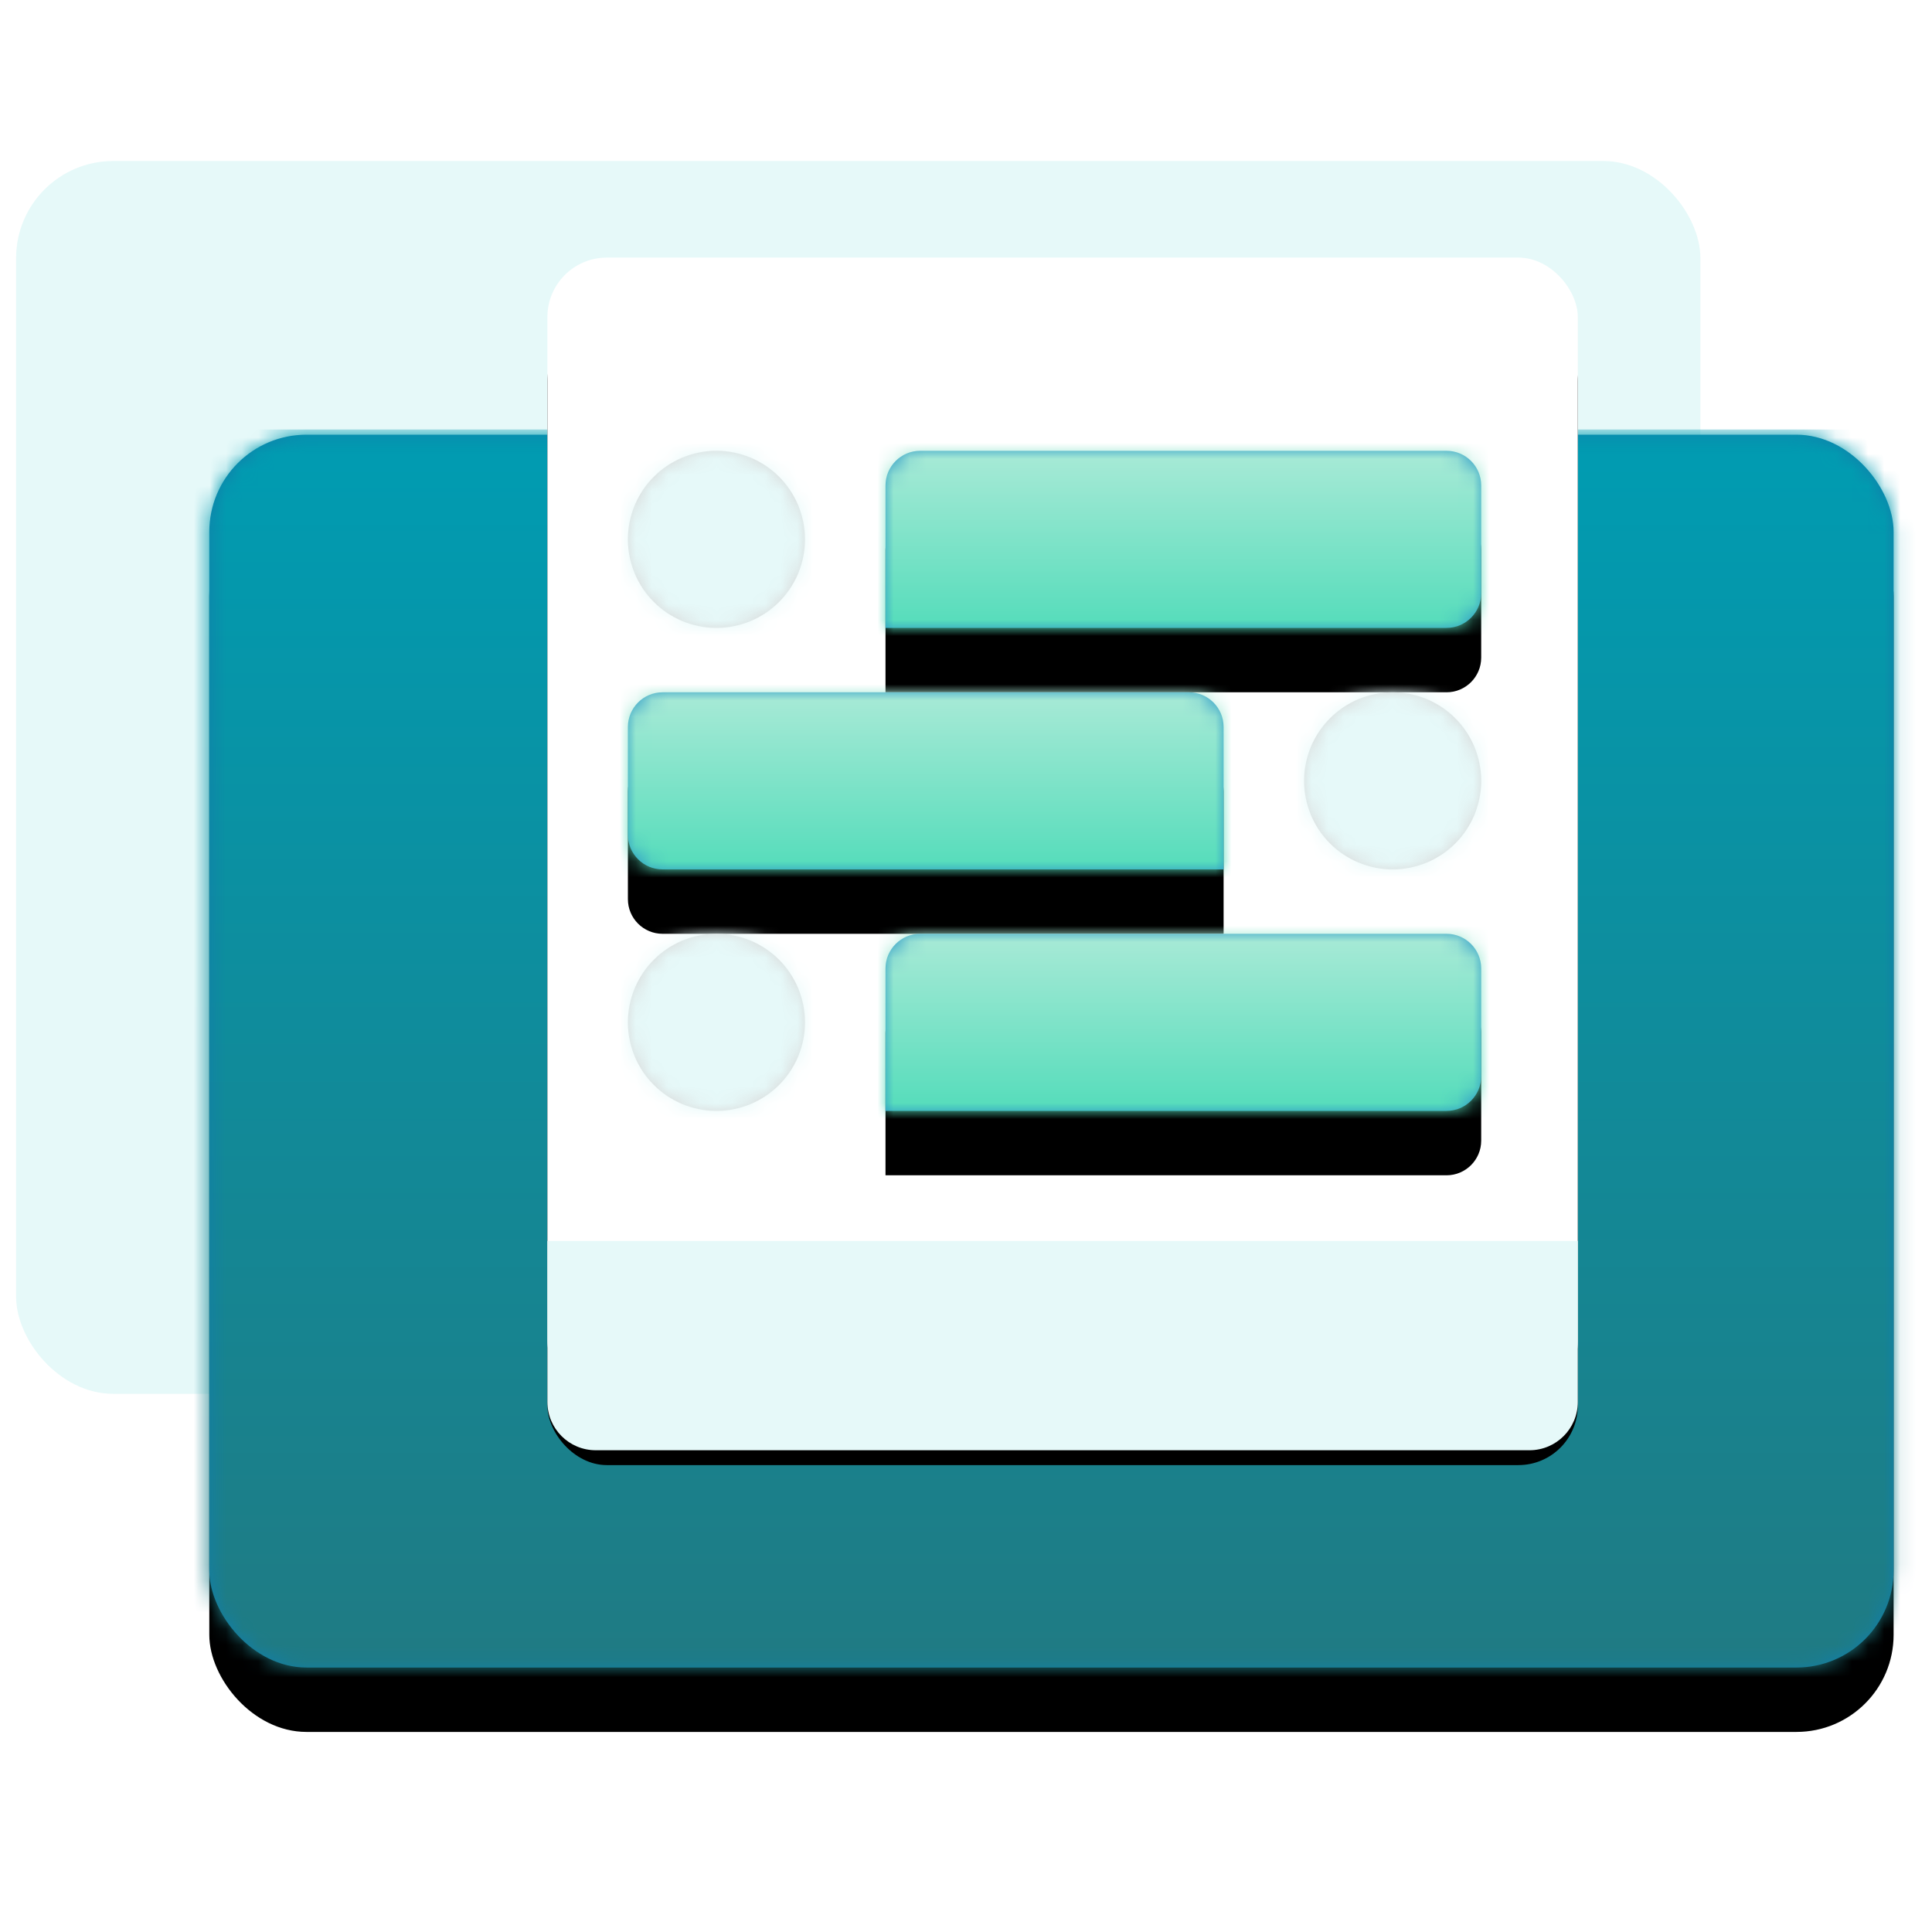 <?xml version="1.0" encoding="UTF-8"?>
<svg width="120px" height="120px" viewBox="0 0 120 120" version="1.1" xmlns="http://www.w3.org/2000/svg" xmlns:xlink="http://www.w3.org/1999/xlink">
    <!-- Generator: Sketch 58 (84663) - https://sketch.com -->
    <title>widget/OlarkChat</title>
    <desc>Created with Sketch.</desc>
    <defs>
        <rect id="path-1" x="0.468" y="0.324" width="104.615" height="76.573" rx="6.031"></rect>
        <rect id="path-3" x="0.468" y="0.324" width="104.615" height="76.573" rx="6.031"></rect>
        <filter x="-10.5%" y="-9.1%" width="121.0%" height="128.7%" filterUnits="objectBoundingBox" id="filter-5">
            <feOffset dx="0" dy="4" in="SourceAlpha" result="shadowOffsetOuter1"></feOffset>
            <feGaussianBlur stdDeviation="3" in="shadowOffsetOuter1" result="shadowBlurOuter1"></feGaussianBlur>
            <feColorMatrix values="0 0 0 0 0   0 0 0 0 0   0 0 0 0 0  0 0 0 0.107 0" type="matrix" in="shadowBlurOuter1"></feColorMatrix>
        </filter>
        <linearGradient x1="50%" y1="0%" x2="50%" y2="100%" id="linearGradient-6">
            <stop stop-color="#009CB2" offset="0%"></stop>
            <stop stop-color="#217981" offset="100%"></stop>
        </linearGradient>
        <rect id="path-7" x="0" y="0" width="64" height="71" rx="3.692"></rect>
        <filter x="-17.2%" y="-9.9%" width="134.4%" height="131.0%" filterUnits="objectBoundingBox" id="filter-8">
            <feOffset dx="0" dy="4" in="SourceAlpha" result="shadowOffsetOuter1"></feOffset>
            <feGaussianBlur stdDeviation="3" in="shadowOffsetOuter1" result="shadowBlurOuter1"></feGaussianBlur>
            <feColorMatrix values="0 0 0 0 0   0 0 0 0 0   0 0 0 0 0  0 0 0 0.107 0" type="matrix" in="shadowBlurOuter1"></feColorMatrix>
        </filter>
        <path d="M2.154,-2.84217094e-14 L34.846,-2.84217094e-14 C36.036,-3.28663059e-14 37,0.964 37,2.154 L37,8.846 C37,10.036 36.036,11 34.846,11 L0,11 L0,11 L0,2.154 C-1.45676193e-16,0.964 0.964,-2.90913736e-14 2.154,-2.84217094e-14 Z" id="path-9"></path>
        <filter x="-29.7%" y="-63.6%" width="159.5%" height="300.0%" filterUnits="objectBoundingBox" id="filter-11">
            <feOffset dx="0" dy="4" in="SourceAlpha" result="shadowOffsetOuter1"></feOffset>
            <feGaussianBlur stdDeviation="3" in="shadowOffsetOuter1" result="shadowBlurOuter1"></feGaussianBlur>
            <feColorMatrix values="0 0 0 0 0   0 0 0 0 0   0 0 0 0 0  0 0 0 0.107 0" type="matrix" in="shadowBlurOuter1"></feColorMatrix>
        </filter>
        <linearGradient x1="100%" y1="50%" x2="0%" y2="50%" id="linearGradient-12">
            <stop stop-color="#B0EBD9" offset="0%"></stop>
            <stop stop-color="#4DDBB8" offset="100%"></stop>
        </linearGradient>
        <circle id="path-13" cx="5.5" cy="5.5" r="5.5"></circle>
        <path d="M2.154,-2.84217094e-14 L34.846,-2.84217094e-14 C36.036,-3.28663059e-14 37,0.964 37,2.154 L37,8.846 C37,10.036 36.036,11 34.846,11 L0,11 L0,11 L0,2.154 C-1.45676193e-16,0.964 0.964,-2.90913736e-14 2.154,-2.84217094e-14 Z" id="path-15"></path>
        <filter x="-29.7%" y="-63.6%" width="159.5%" height="300.0%" filterUnits="objectBoundingBox" id="filter-17">
            <feOffset dx="0" dy="4" in="SourceAlpha" result="shadowOffsetOuter1"></feOffset>
            <feGaussianBlur stdDeviation="3" in="shadowOffsetOuter1" result="shadowBlurOuter1"></feGaussianBlur>
            <feColorMatrix values="0 0 0 0 0   0 0 0 0 0   0 0 0 0 0  0 0 0 0.107 0" type="matrix" in="shadowBlurOuter1"></feColorMatrix>
        </filter>
        <circle id="path-18" cx="5.5" cy="5.5" r="5.5"></circle>
        <path d="M2.154,-2.84217094e-14 L34.846,-2.84217094e-14 C36.036,-3.28663059e-14 37,0.964 37,2.154 L37,8.846 C37,10.036 36.036,11 34.846,11 L0,11 L0,11 L0,2.154 C-1.45676193e-16,0.964 0.964,-2.90913736e-14 2.154,-2.84217094e-14 Z" id="path-20"></path>
        <filter x="-29.7%" y="-63.6%" width="159.5%" height="300.0%" filterUnits="objectBoundingBox" id="filter-22">
            <feOffset dx="0" dy="4" in="SourceAlpha" result="shadowOffsetOuter1"></feOffset>
            <feGaussianBlur stdDeviation="3" in="shadowOffsetOuter1" result="shadowBlurOuter1"></feGaussianBlur>
            <feColorMatrix values="0 0 0 0 0   0 0 0 0 0   0 0 0 0 0  0 0 0 0.107 0" type="matrix" in="shadowBlurOuter1"></feColorMatrix>
        </filter>
        <circle id="path-23" cx="5.5" cy="5.5" r="5.5"></circle>
    </defs>
    <g id="widget/OlarkChat" stroke="none" stroke-width="1" fill="none" fill-rule="evenodd">
        <g id="Group-7" transform="translate(0, 9)">
            <g id="screens">
                <g id="Group">
                    <g id="gradient/Background" transform="translate(0.532, 0.676)">
                        <mask id="mask-2" fill="white">
                            <use xlink:href="#path-1"></use>
                        </mask>
                        <use id="Mask" fill="#E6F9F9" xlink:href="#path-1"></use>
                    </g>
                </g>
                <g id="Group" transform="translate(12, 17)">
                    <g id="gradient/Background" transform="translate(0.532, 0.676)">
                        <mask id="mask-4" fill="white">
                            <use xlink:href="#path-3"></use>
                        </mask>
                        <g id="Mask">
                            <use fill="black" fill-opacity="1" filter="url(#filter-5)" xlink:href="#path-3"></use>
                            <use fill="#117EA9" fill-rule="evenodd" xlink:href="#path-3"></use>
                        </g>
                        <g id="gradient/Background-Blue" mask="url(#mask-4)" fill="url(#linearGradient-6)">
                            <g transform="translate(-7, 0)" id="gradient/Background">
                                <rect x="0" y="0" width="120" height="81"></rect>
                            </g>
                        </g>
                    </g>
                </g>
            </g>
            <g id="Group-4" transform="translate(34, 7)">
                <g id="Group-3">
                    <g id="Rectangle">
                        <use fill="black" fill-opacity="1" filter="url(#filter-8)" xlink:href="#path-7"></use>
                        <use fill="#FFFFFF" fill-rule="evenodd" xlink:href="#path-7"></use>
                    </g>
                    <path d="M0,61.077 L64,61.077 L64,71.077 C64,72.734 62.657,74.077 61,74.077 L3,74.077 C1.343,74.077 2.02906125e-16,72.734 0,71.077 L0,61.077 L0,61.077 Z" id="Rectangle" fill="#E6F9F9"></path>
                    <g id="Group-2" transform="translate(5, 12)">
                        <g id="Group-5" transform="translate(0, -0)">
                            <g id="gradient/Background" transform="translate(16, 0)">
                                <mask id="mask-10" fill="white">
                                    <use xlink:href="#path-9"></use>
                                </mask>
                                <g id="Mask">
                                    <use fill="black" fill-opacity="1" filter="url(#filter-11)" xlink:href="#path-9"></use>
                                    <use fill="#2F9BC8" fill-rule="evenodd" xlink:href="#path-9"></use>
                                </g>
                                <g id="gradient/Background-Green" mask="url(#mask-10)">
                                    <g transform="translate(-1, -1)" id="gradient/Ready">
                                        <g>
                                            <polygon fill="url(#linearGradient-12)" transform="translate(19.5, 6.5) rotate(-90) translate(-19.5, -6.5) " points="13 -13 26 -13 26 26 13 26"></polygon>
                                        </g>
                                    </g>
                                </g>
                            </g>
                            <g id="gradient/Background">
                                <mask id="mask-14" fill="white">
                                    <use xlink:href="#path-13"></use>
                                </mask>
                                <use id="Mask" fill="#D8D8D8" xlink:href="#path-13"></use>
                                <g id="gradient/Background-Blue" mask="url(#mask-14)" fill="#E6F9F9">
                                    <g transform="translate(-1, -1)" id="gradient/Background">
                                        <rect x="0" y="0" width="13" height="14"></rect>
                                    </g>
                                </g>
                            </g>
                        </g>
                        <g id="Group-5" transform="translate(26.5, 20.5) scale(-1, 1) translate(-26.5, -20.5) translate(0, 15)">
                            <g id="gradient/Background" transform="translate(16, 0)">
                                <mask id="mask-16" fill="white">
                                    <use xlink:href="#path-15"></use>
                                </mask>
                                <g id="Mask">
                                    <use fill="black" fill-opacity="1" filter="url(#filter-17)" xlink:href="#path-15"></use>
                                    <use fill="#2F9BC8" fill-rule="evenodd" xlink:href="#path-15"></use>
                                </g>
                                <g id="gradient/Background-Green" mask="url(#mask-16)">
                                    <g transform="translate(-1, -1)" id="gradient/Ready">
                                        <g>
                                            <polygon fill="url(#linearGradient-12)" transform="translate(19.5, 6.5) rotate(-90) translate(-19.5, -6.5) " points="13 -13 26 -13 26 26 13 26"></polygon>
                                        </g>
                                    </g>
                                </g>
                            </g>
                            <g id="gradient/Background">
                                <mask id="mask-19" fill="white">
                                    <use xlink:href="#path-18"></use>
                                </mask>
                                <use id="Mask" fill="#D8D8D8" xlink:href="#path-18"></use>
                                <g id="gradient/Background-Blue" mask="url(#mask-19)" fill="#E6F9F9">
                                    <g transform="translate(-1, -1)" id="gradient/Background">
                                        <rect x="0" y="0" width="13" height="14"></rect>
                                    </g>
                                </g>
                            </g>
                        </g>
                    </g>
                    <g id="Group-2" transform="translate(5, 42)">
                        <g id="Group-5" transform="translate(0, -0)">
                            <g id="gradient/Background" transform="translate(16, 0)">
                                <mask id="mask-21" fill="white">
                                    <use xlink:href="#path-20"></use>
                                </mask>
                                <g id="Mask">
                                    <use fill="black" fill-opacity="1" filter="url(#filter-22)" xlink:href="#path-20"></use>
                                    <use fill="#2F9BC8" fill-rule="evenodd" xlink:href="#path-20"></use>
                                </g>
                                <g id="gradient/Background-Green" mask="url(#mask-21)">
                                    <g transform="translate(-1, -1)" id="gradient/Ready">
                                        <g>
                                            <polygon fill="url(#linearGradient-12)" transform="translate(19.5, 6.5) rotate(-90) translate(-19.5, -6.5) " points="13 -13 26 -13 26 26 13 26"></polygon>
                                        </g>
                                    </g>
                                </g>
                            </g>
                            <g id="gradient/Background">
                                <mask id="mask-24" fill="white">
                                    <use xlink:href="#path-23"></use>
                                </mask>
                                <use id="Mask" fill="#D8D8D8" xlink:href="#path-23"></use>
                                <g id="gradient/Background-Blue" mask="url(#mask-24)" fill="#E6F9F9">
                                    <g transform="translate(-1, -1)" id="gradient/Background">
                                        <rect x="0" y="0" width="13" height="14"></rect>
                                    </g>
                                </g>
                            </g>
                        </g>
                    </g>
                </g>
            </g>
        </g>
    </g>
</svg>